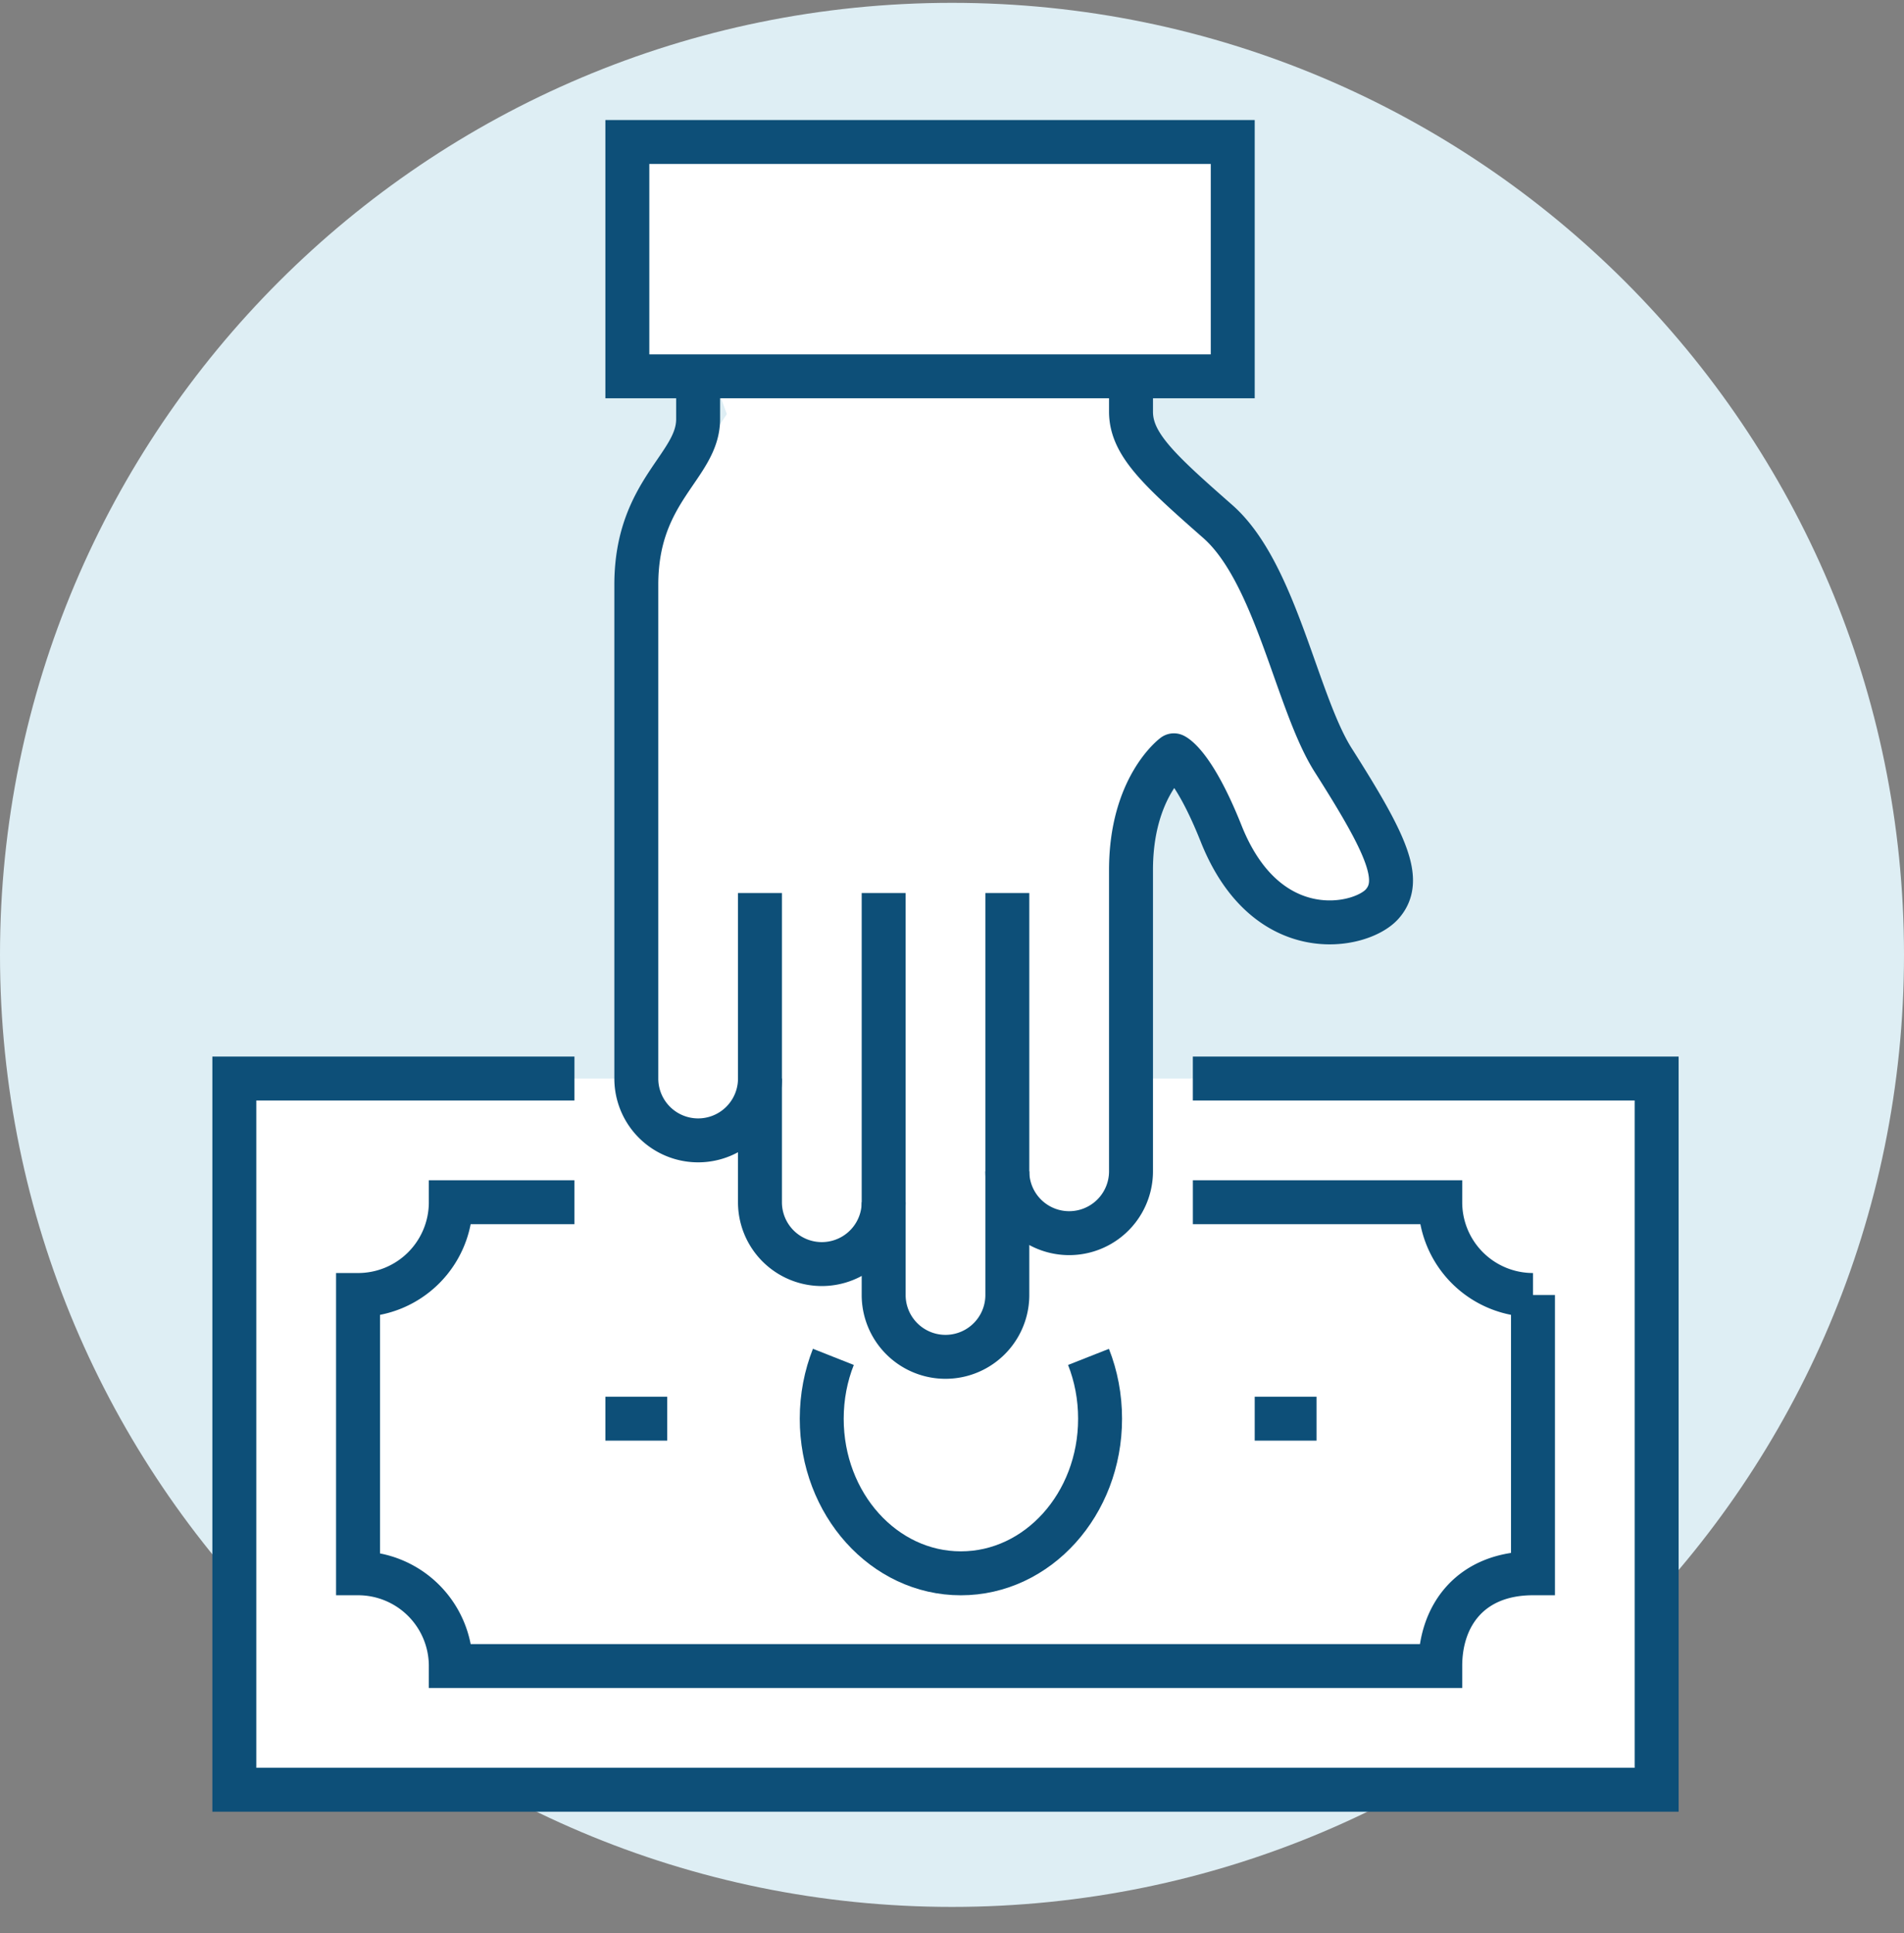 <svg viewBox="0 0 65 66" xmlns="http://www.w3.org/2000/svg">
    <rect x="0" y="0" width="65" height="66" fill="#808080" stroke="none"/>
    <g fill="none" fill-rule="evenodd">
        <path d="M65 32.597c0 17.95-14.55 32.5-32.5 32.5S0 50.547 0 32.597 14.55.097 32.5.097 65 14.647 65 32.597" fill="#DEEEF4"/>
        <path stroke="#0D4F78" stroke-width="1.5" fill="#FFF" d="M40.722 36.819h15.834v24.278H8V36.819h11.611"/>
        <path d="M19.611 41.041H15.39a3.166 3.166 0 0 1-3.167 3.167v9.5a3.166 3.166 0 0 1 3.167 3.167h33.778c0-1.75 1.055-3.167 3.166-3.167v-9.5a3.166 3.166 0 0 1-3.166-3.167h-8.445" stroke="#0D4F78" stroke-width="1.5"/>
        <path stroke="#0D4F78" stroke-width="1.5" stroke-linejoin="round" d="M44.945 48.43h-2.111M22.778 48.43h-2.111"/>
        <path fill="#FFF" d="m24.938 13.95-1.573 2.365.336 19.508 3.741 2.58h7.544l-3.302-21.517z"/>
        <path d="M37.16 46.321c.255.647.396 1.362.395 2.114 0 2.914-2.13 5.276-4.754 5.274-2.624 0-4.75-2.364-4.748-5.279 0-.751.142-1.465.397-2.11" stroke="#0D4F78" stroke-width="1.5" stroke-linejoin="round"/>
        <path d="M34.389 39.986a2.11 2.11 0 1 0 4.222 0V29.699c0-2.834 1.464-3.915 1.464-3.915s.657.273 1.615 2.678c1.546 3.881 4.76 3.214 5.488 2.408.726-.806.176-2.027-1.661-4.915-1.254-1.968-1.951-6.402-3.947-8.155-1.996-1.754-2.959-2.635-2.959-3.745v-2.57H23.833" stroke="#0D4F78" stroke-width="1.5" fill="#FFF" stroke-linejoin="round"/>
        <path d="M30.167 30.486v13.722a2.11 2.11 0 1 0 4.222 0V30.486" stroke="#0D4F78" stroke-width="1.5" stroke-linejoin="round"/>
        <path d="M25.944 36.819v4.222a2.11 2.11 0 1 0 4.223 0" stroke="#0D4F78" stroke-width="1.5" stroke-linejoin="round"/>
        <path d="M23.833 11.486v2.824c0 1.608-2.11 2.413-2.11 5.649v16.86a2.11 2.11 0 1 0 4.221 0v-6.333" stroke="#0D4F78" stroke-width="1.5" fill="#FFF" stroke-linejoin="round"/>
        <path stroke="#0D4F78" stroke-width="1.5" fill="#FFF" d="M42.084 12.847H21.417v-8h20.667z"/>
    </g>
</svg>
